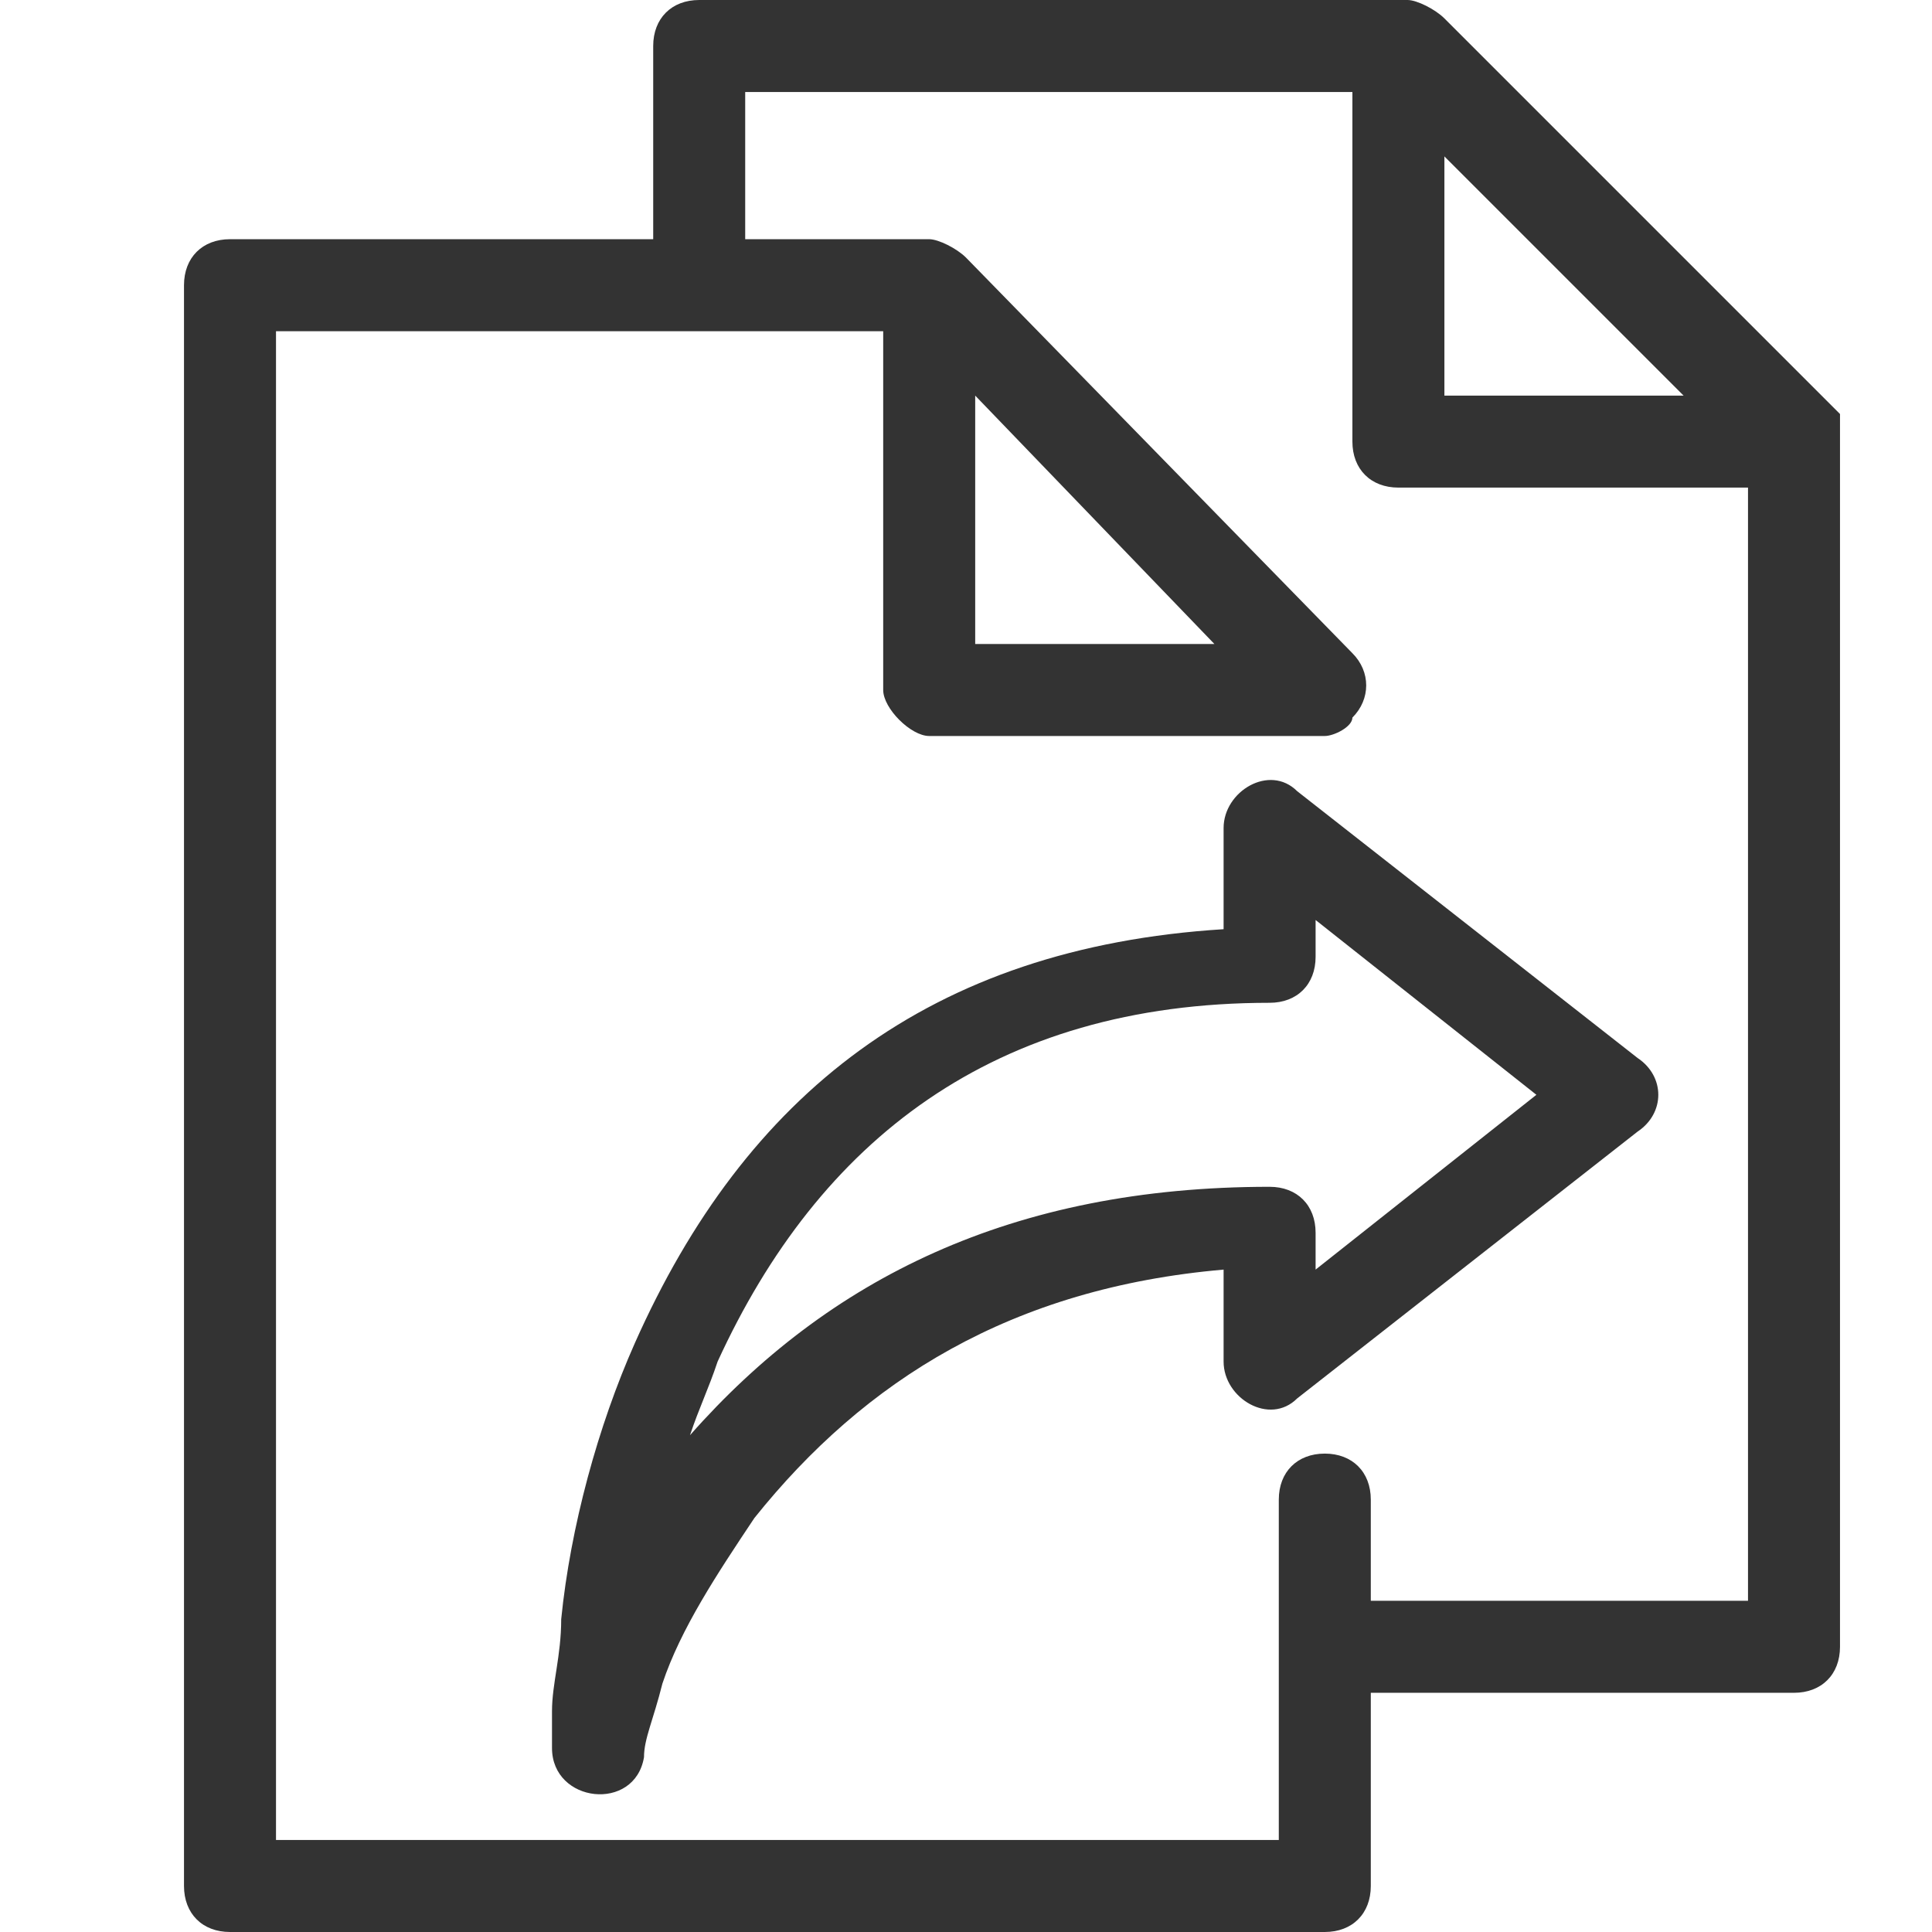 <svg xmlns="http://www.w3.org/2000/svg" width="21" height="21" viewBox="0 0 21 21">
  <path fill="#333" fill-rule="evenodd" d="M8.2,16.5 C7.8,17.1 7.4,17.7 7.2,18.3 C7.1,18.7 7,18.9 7,19.1 C6.9,19.7 6,19.6 6,19 C6,18.9 6,18.8 6,18.6 C6,18.3 6.1,18 6.1,17.6 C6.2,16.6 6.5,15.5 6.9,14.6 C8.1,11.9 10.1,10.3 13.3,10.1 L13.3,9 C13.3,8.6 13.8,8.3 14.1,8.6 L17.8,11.5 C18.1,11.7 18.1,12.1 17.8,12.3 L14.1,15.2 C13.8,15.5 13.3,15.2 13.3,14.8 L13.3,13.8 C11,14 9.4,15 8.2,16.5 Z M13.8,12.9 C14.1,12.9 14.3,13.1 14.3,13.4 L14.3,13.8 L16.7,11.9 L14.3,10 L14.3,10.4 C14.3,10.7 14.1,10.9 13.8,10.9 C10.8,10.9 8.9,12.4 7.8,14.8 C7.7,15.1 7.6,15.3 7.5,15.6 C9,13.9 11,12.9 13.8,12.9 Z M20,17.9 C20,18.2 19.8,18.4 19.5,18.4 L14.9,18.4 L14.9,20.5 C14.9,20.8 14.7,21 14.4,21 L2.5,21 C2.2,21 2,20.8 2,20.5 L2,3.1 C2,2.8 2.2,2.6 2.5,2.6 L7.1,2.6 L7.1,0.5 C7.1,0.2 7.3,0 7.6,0 L15.3,0 C15.4,0 15.6,0.1 15.7,0.2 L20,4.5 C20,4.581 20,4.581 20,4.7 C20,4.8 20,4.8 20,4.9 C20,5.1 20,9.433 20,17.9 Z M19,5.3 L15.2,5.3 C14.9,5.3 14.7,5.1 14.7,4.8 L14.7,1 L8.1,1 L8.1,2.6 L10.1,2.6 C10.2,2.6 10.4,2.7 10.5,2.8 L14.7,7.1 C14.9,7.3 14.9,7.6 14.7,7.8 C14.7,7.9 14.5,8 14.4,8 L10.1,8 C9.9,8 9.6,7.7 9.6,7.5 L9.6,3.6 L3,3.6 L3,20 L13.9,20 L13.9,16.3 C13.9,16 14.1,15.8 14.4,15.8 C14.7,15.8 14.9,16 14.9,16.3 L14.9,17.4 L19,17.4 L19,5.3 Z M18.3,4.3 L15.7,1.7 L15.7,4.3 L18.3,4.3 Z M13.2,7 L10.6,4.3 L10.6,7 L13.2,7 Z"/>
</svg>
